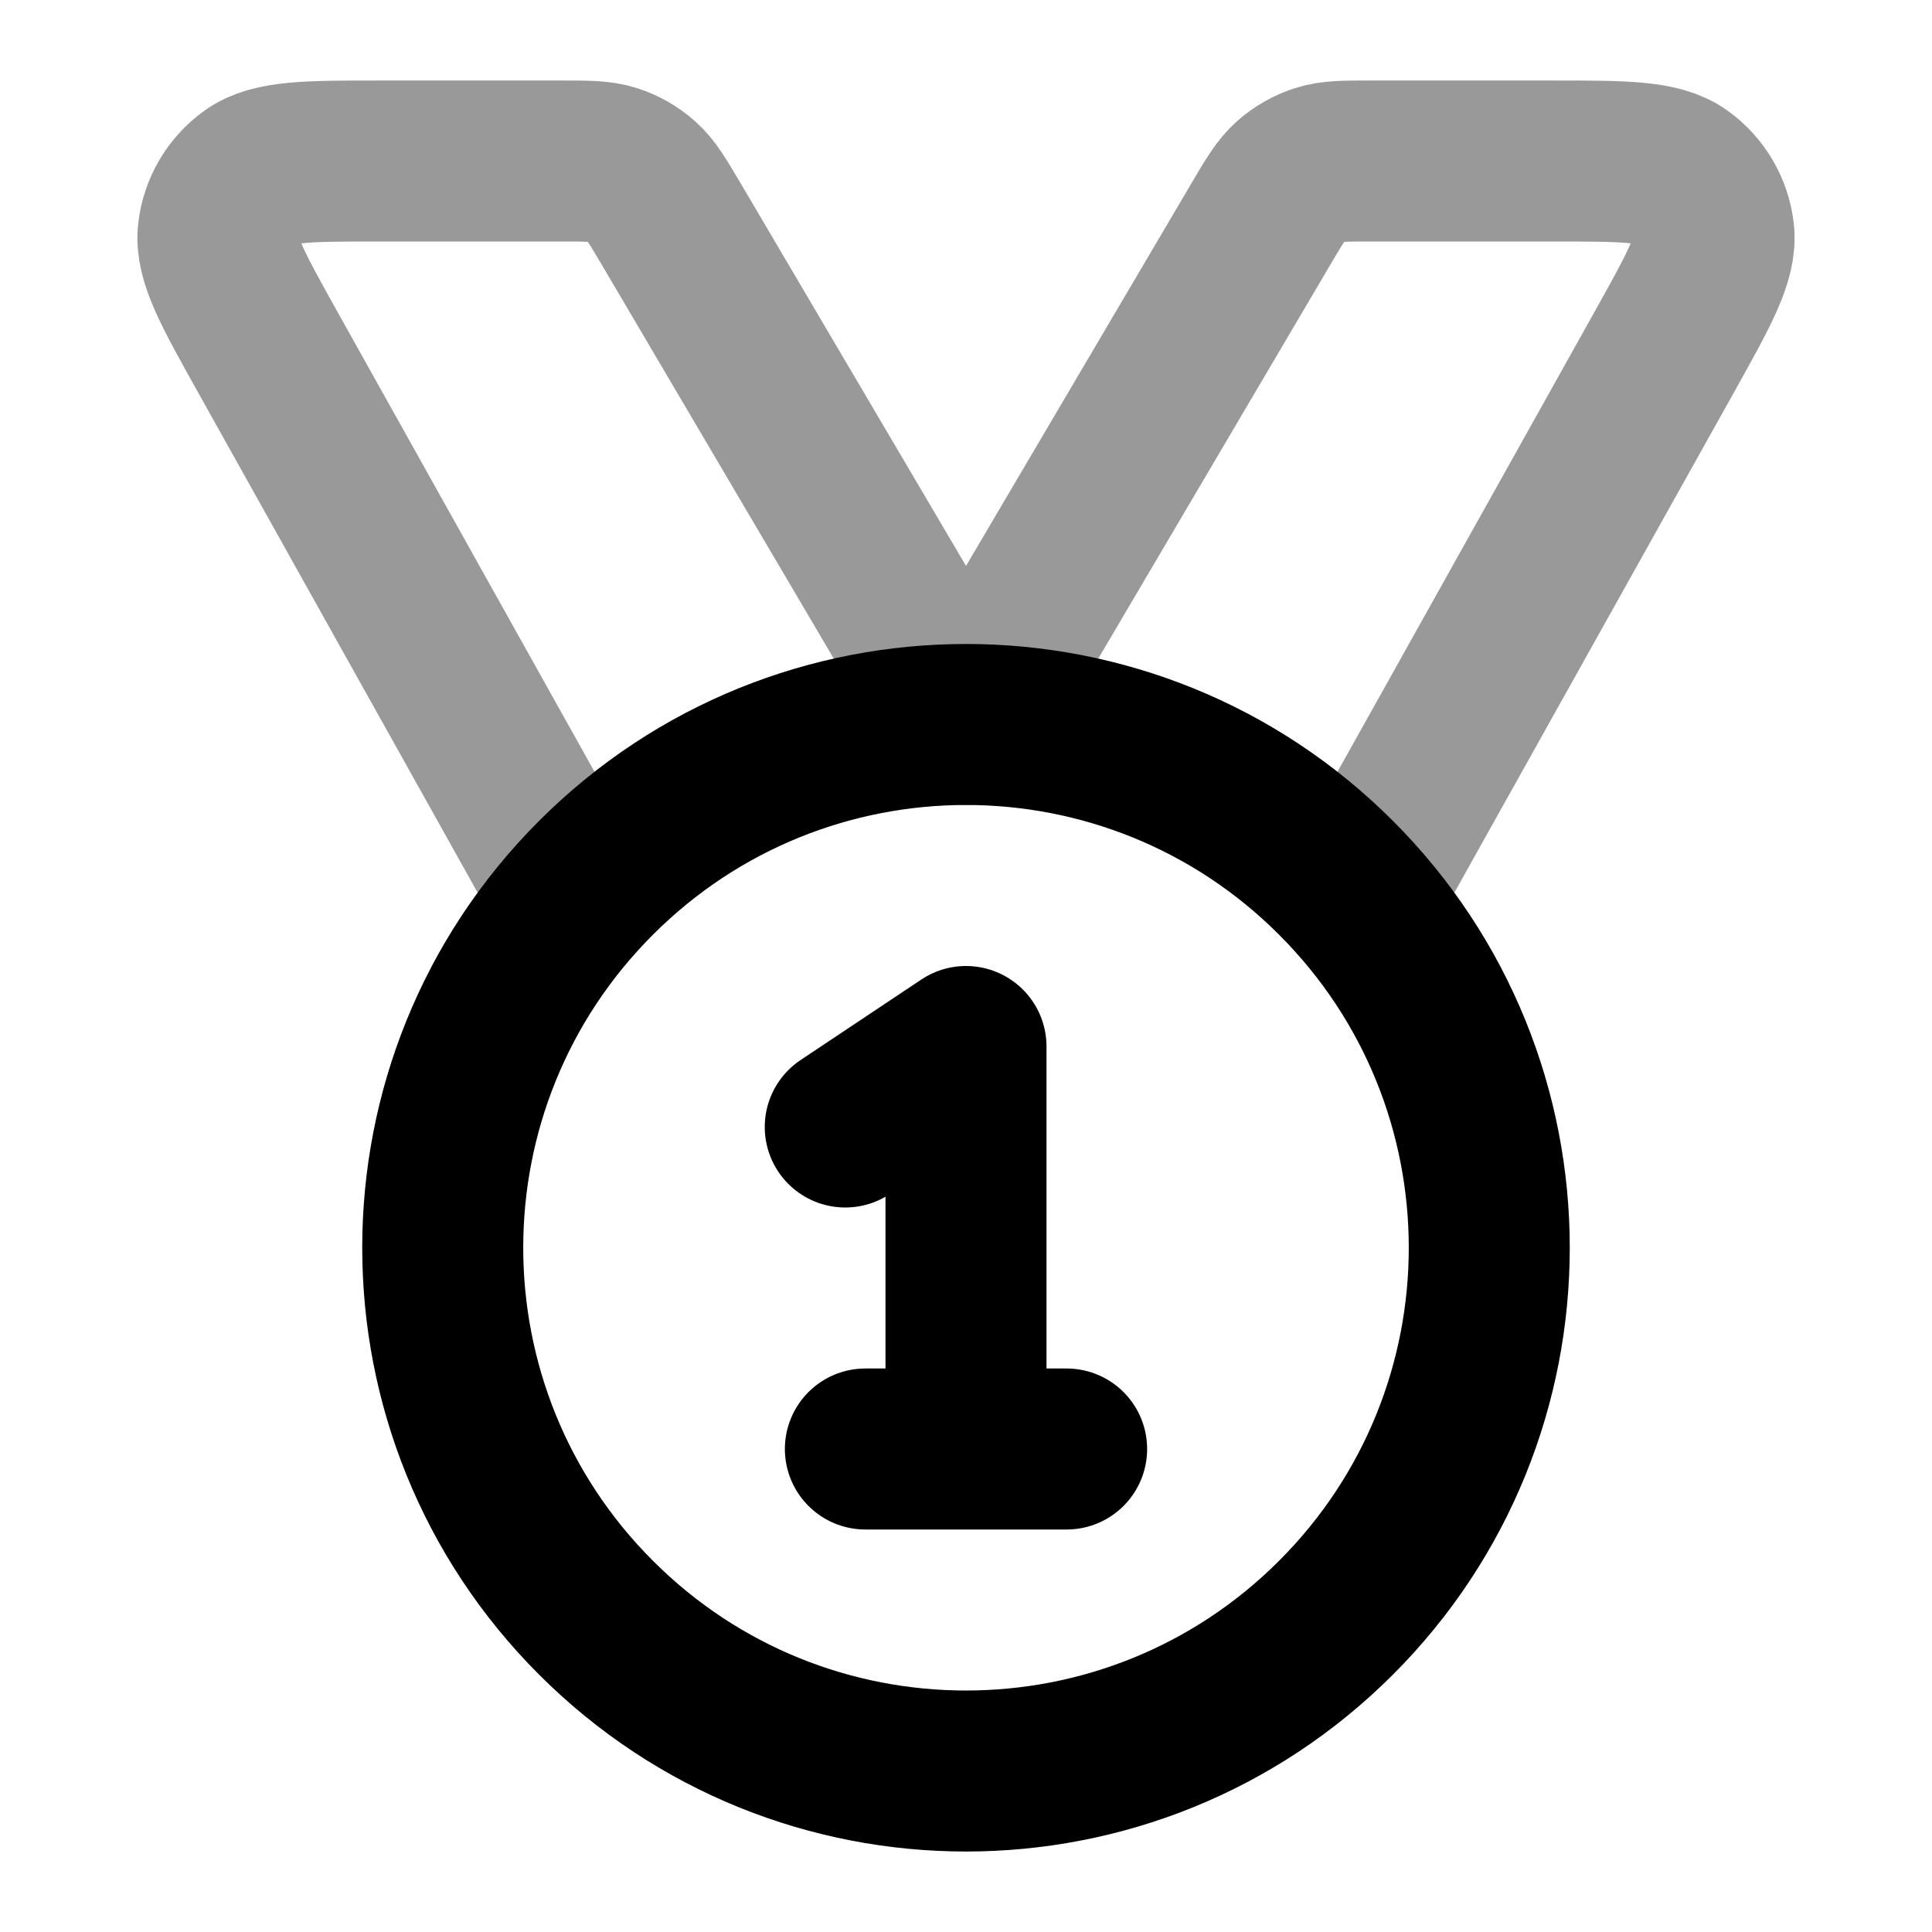 <svg width="24" height="24" viewBox="0 0 24 24" fill="none" xmlns="http://www.w3.org/2000/svg">
<path opacity="0.4" d="M7.135 11.189L3.33 4.381C2.893 3.598 2.674 3.206 2.711 2.886C2.743 2.606 2.892 2.353 3.12 2.189C3.382 2 3.83 2 4.727 2H6.962C7.295 2 7.462 2 7.611 2.048C7.744 2.091 7.866 2.16 7.969 2.253C8.087 2.357 8.171 2.501 8.341 2.788L12 9L15.66 2.788C15.829 2.501 15.914 2.357 16.031 2.253C16.135 2.16 16.257 2.091 16.389 2.048C16.538 2 16.705 2 17.038 2H19.273C20.17 2 20.618 2 20.88 2.189C21.108 2.353 21.257 2.606 21.289 2.886C21.326 3.206 21.107 3.598 20.67 4.381L16.865 11.189" stroke="black" stroke-width="2" stroke-linecap="round" stroke-linejoin="round"/>
<path d="M10.5 14L12 13V18M10.75 18H13.25M16.596 10.904C19.135 13.442 19.135 17.558 16.596 20.096C14.058 22.635 9.942 22.635 7.404 20.096C4.865 17.558 4.865 13.442 7.404 10.904C9.942 8.365 14.058 8.365 16.596 10.904Z" stroke="black" stroke-width="2" stroke-linecap="round" stroke-linejoin="round"/>
</svg>
